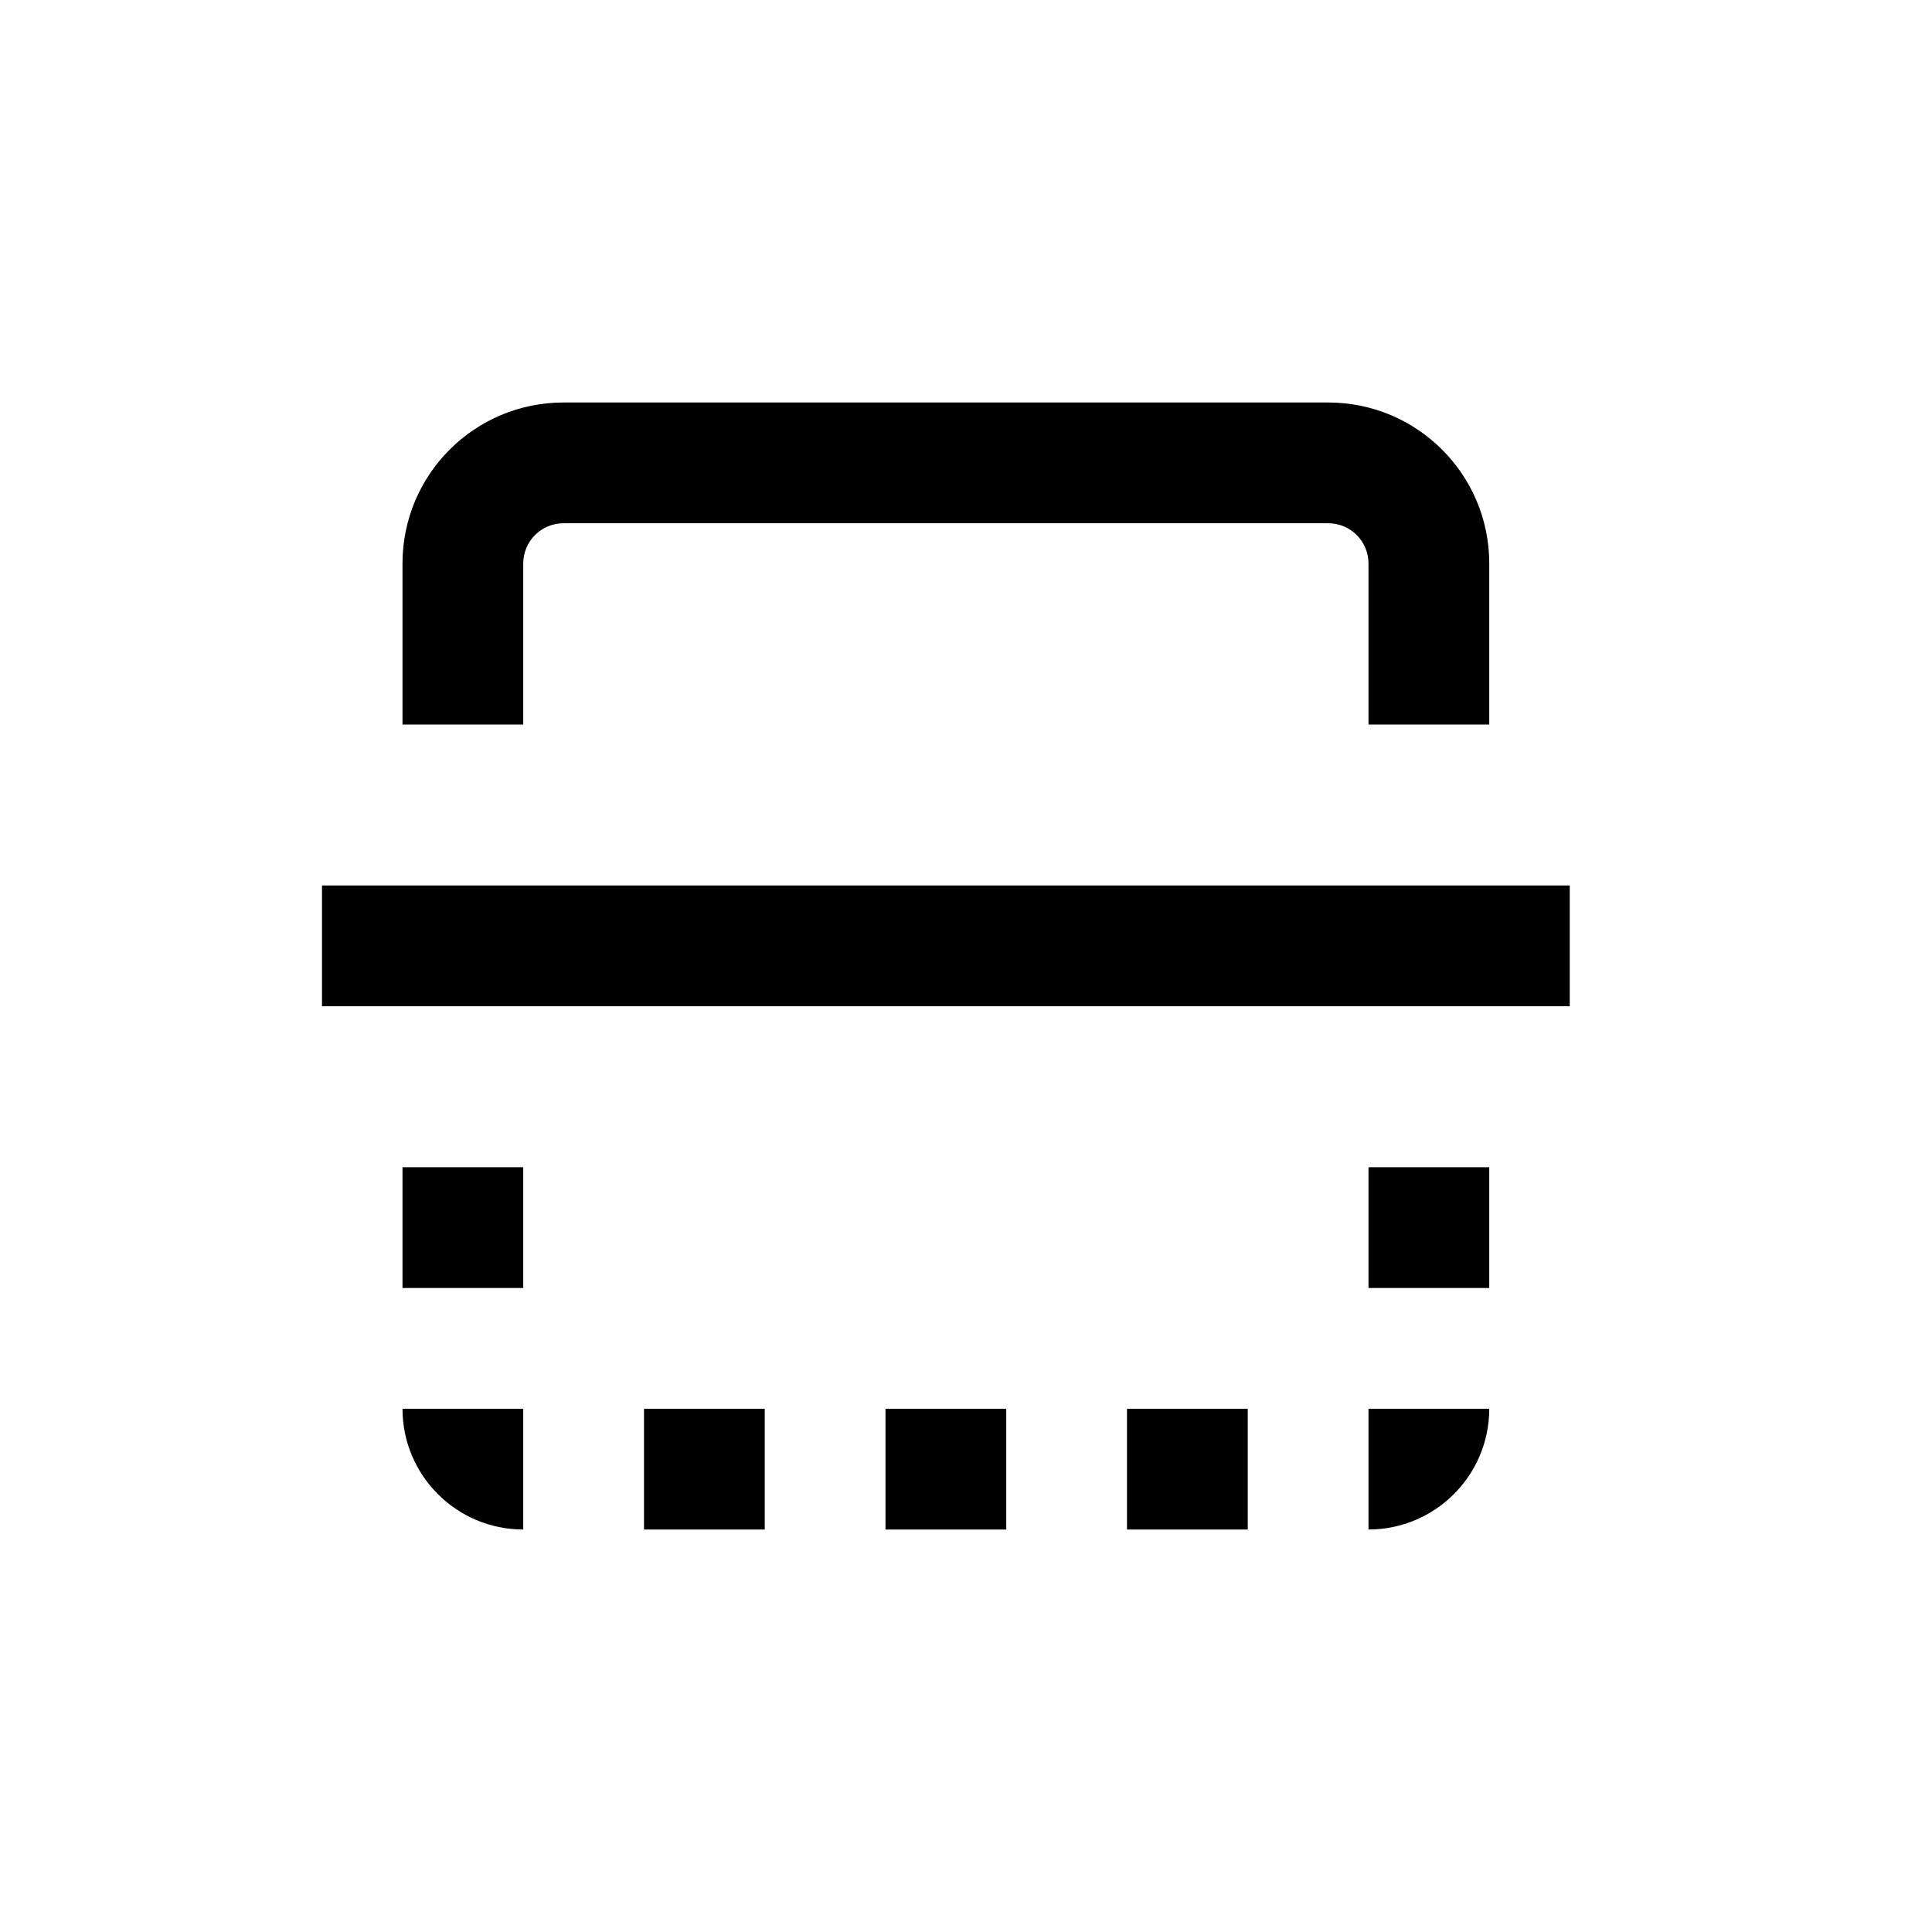<svg width="24" height="24" viewBox="0 0 24 24" fill="none" xmlns="http://www.w3.org/2000/svg">
<path fill-rule="evenodd" clip-rule="evenodd" d="M17 7C17 6.724 16.776 6.5 16.5 6.5H7C6.724 6.5 6.5 6.724 6.5 7V8.25V9H5V8.25V7C5 5.895 5.895 5 7 5H16.5C17.605 5 18.5 5.895 18.5 7V8.25V9H17V8.25V7ZM19.5 12.5H18.75H4.75H4V11H4.75H18.75H19.5V12.5ZM18.5 16V14.5H17V16H18.5ZM18.5 17.5C18.5 18.328 17.828 19 17 19V17.5H18.5ZM6.5 19V17.5H5C5 18.328 5.672 19 6.5 19ZM6.5 14.5V16H5V14.5H6.5ZM12.5 19V17.5H11V19H12.5ZM9.5 17.5V19H8V17.5H9.5ZM15.5 19V17.5H14V19H15.5Z" fill="currentColor"/>
</svg>
